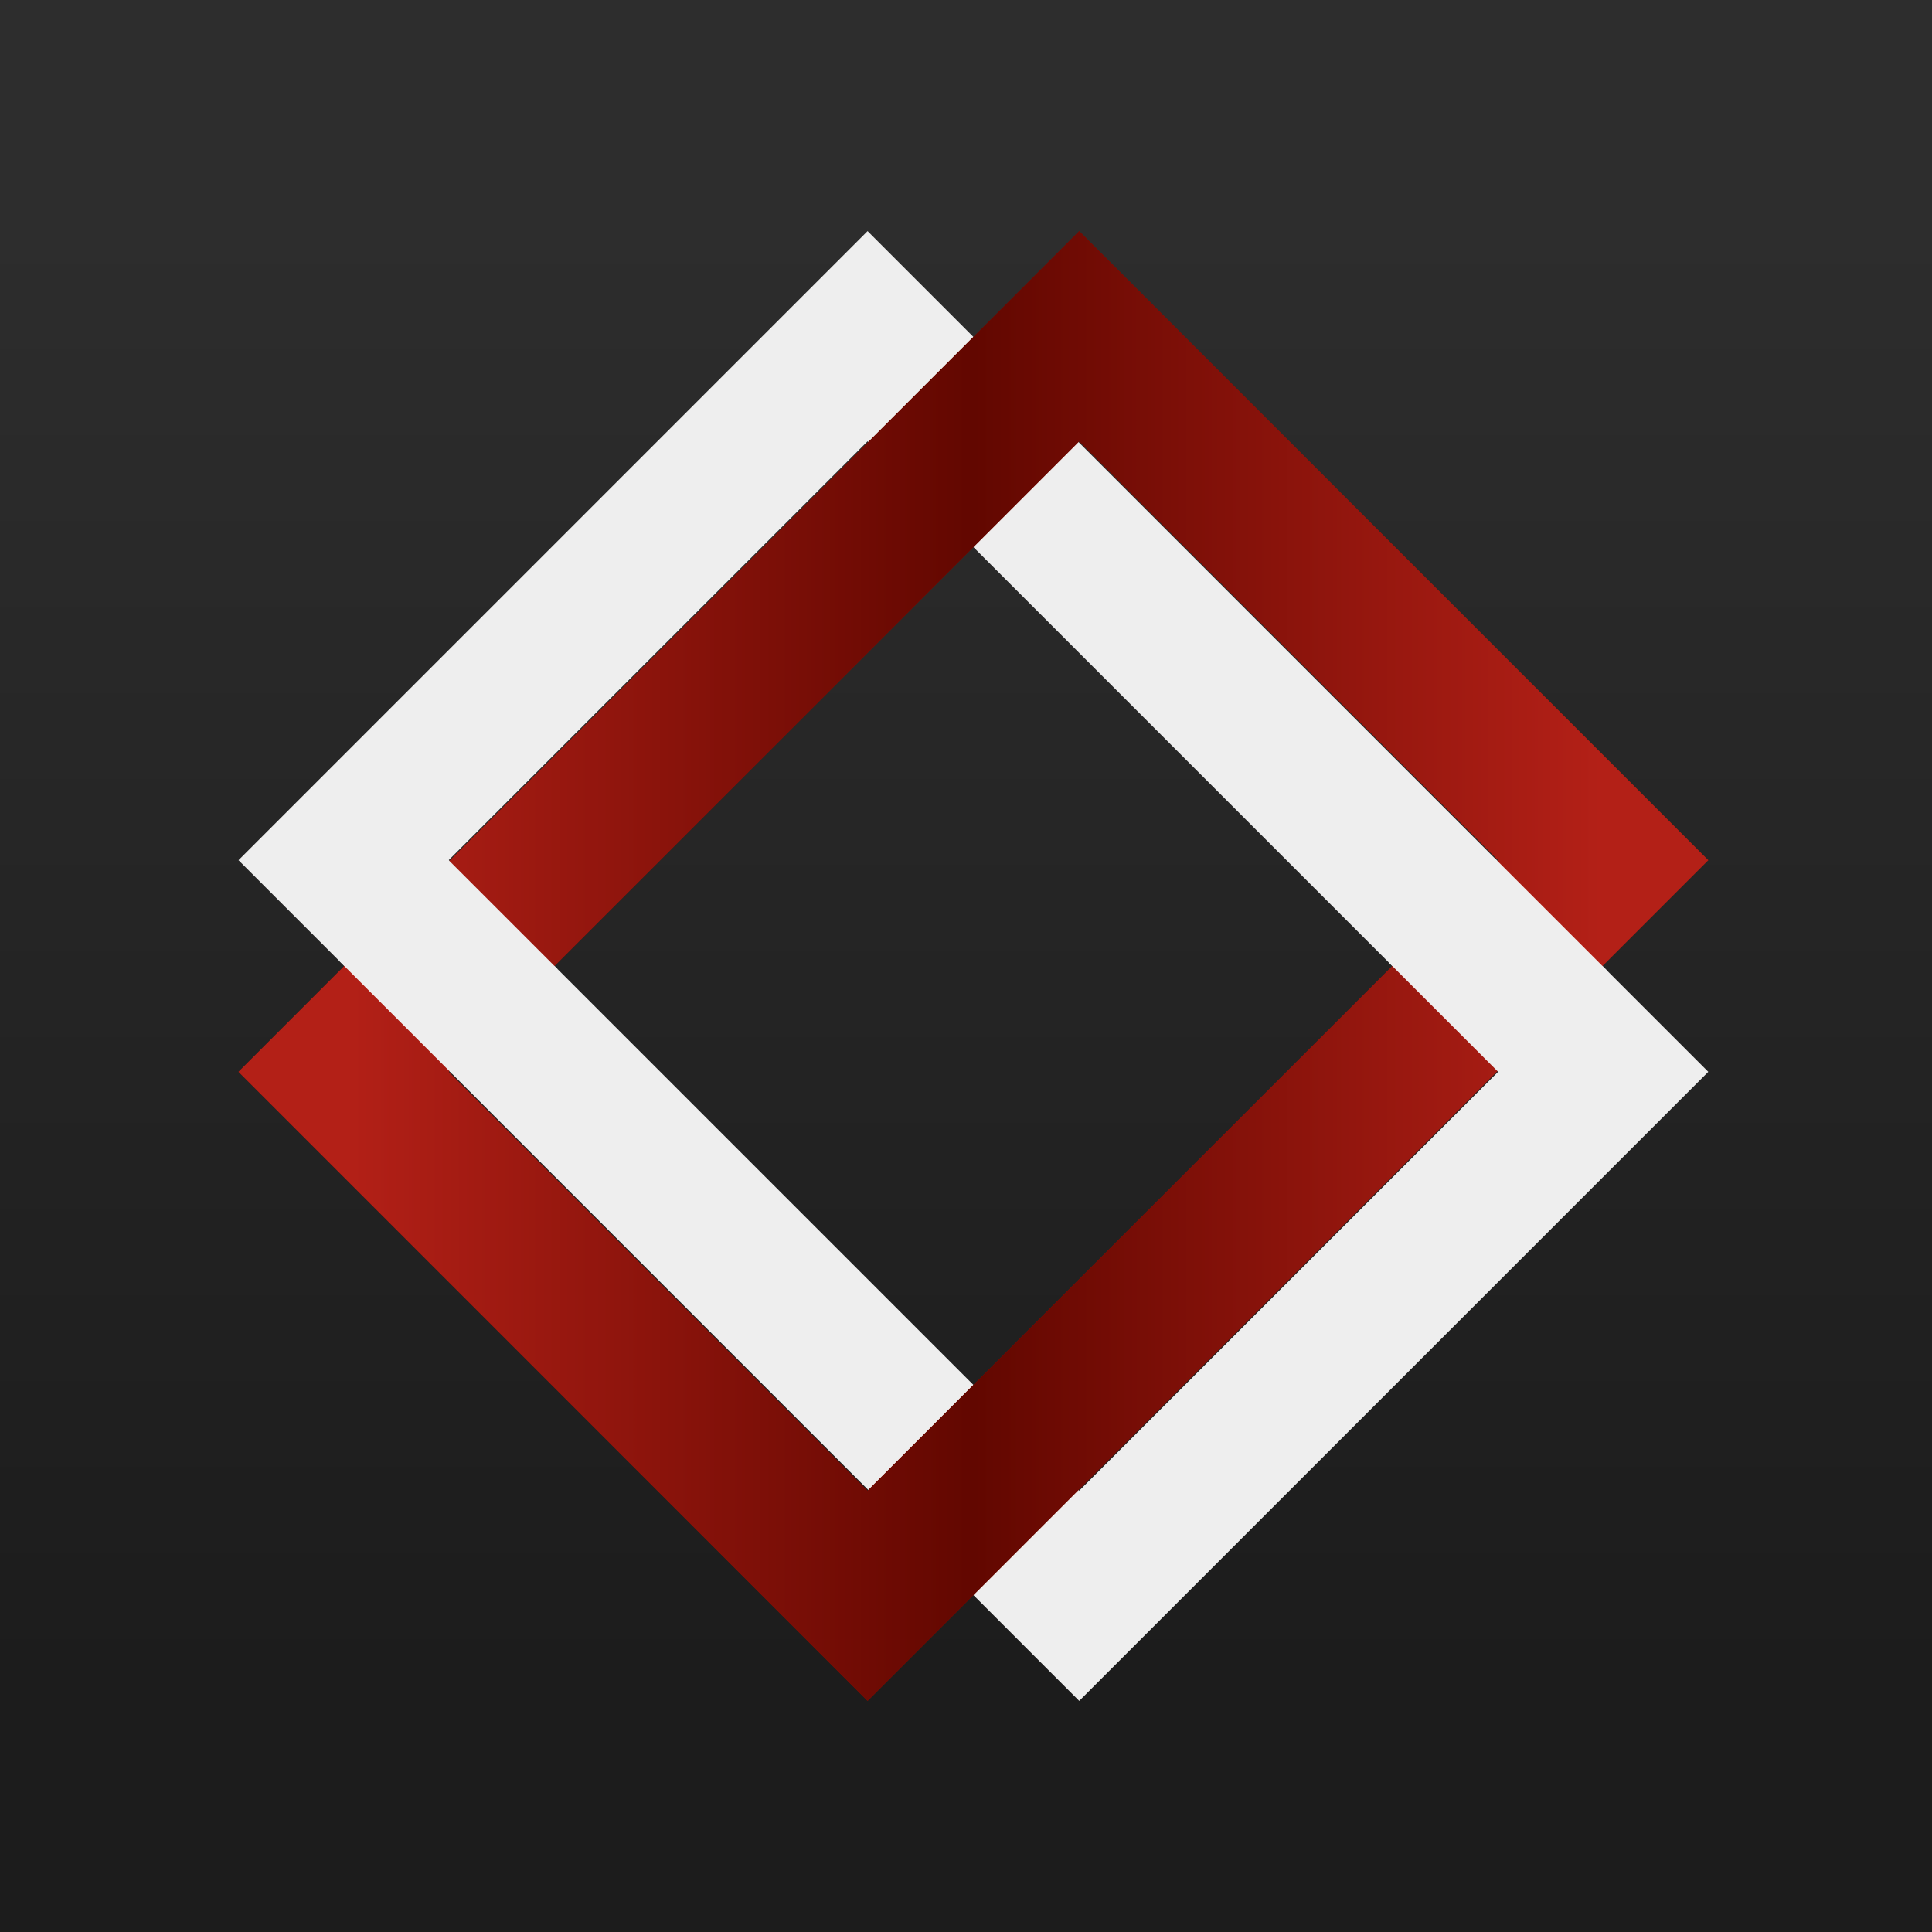 <svg width="130" height="130" viewBox="0 0 130 130" fill="none" xmlns="http://www.w3.org/2000/svg">
<rect x="0" y="0" width="130" height="130" fill="#808080" stroke="none"/>
<path d="M130 0H0V130H130V0Z" fill="url(#paint0_linear_9_15)"/>
<rect x="23.119" y="57.88" width="49.863" height="70" transform="rotate(-45 23.119 57.88)" stroke="#EEEEEE" stroke-width="10"/>
<rect x="23.119" y="72.12" width="70" height="49.863" transform="rotate(-45 23.119 72.12)" stroke="#800F02" stroke-width="10"/>
<rect x="23.119" y="72.12" width="70" height="49.863" transform="rotate(-45 23.119 72.12)" stroke="url(#paint1_linear_9_15)" stroke-width="10"/>
<path d="M26.34 61.101L33.968 68.729" stroke="#EEEEEE" stroke-width="10"/>
<path d="M97.027 61.271L104.655 68.899" stroke="#EEEEEE" stroke-width="10"/>
<defs>
<linearGradient id="paint0_linear_9_15" x1="65.5" y1="130" x2="65.5" y2="-91.5" gradientUnits="userSpaceOnUse">
<stop offset="0.076" stop-color="#1C1C1C"/>
<stop offset="0.52" stop-color="#2D2D2D"/>
</linearGradient>
<linearGradient id="paint1_linear_9_15" x1="28.285" y1="67.217" x2="87.955" y2="126.884" gradientUnits="userSpaceOnUse">
<stop stop-color="#B32017"/>
<stop offset="0.5" stop-color="#620700"/>
<stop offset="1" stop-color="#B32017"/>
</linearGradient>
</defs>
</svg>
